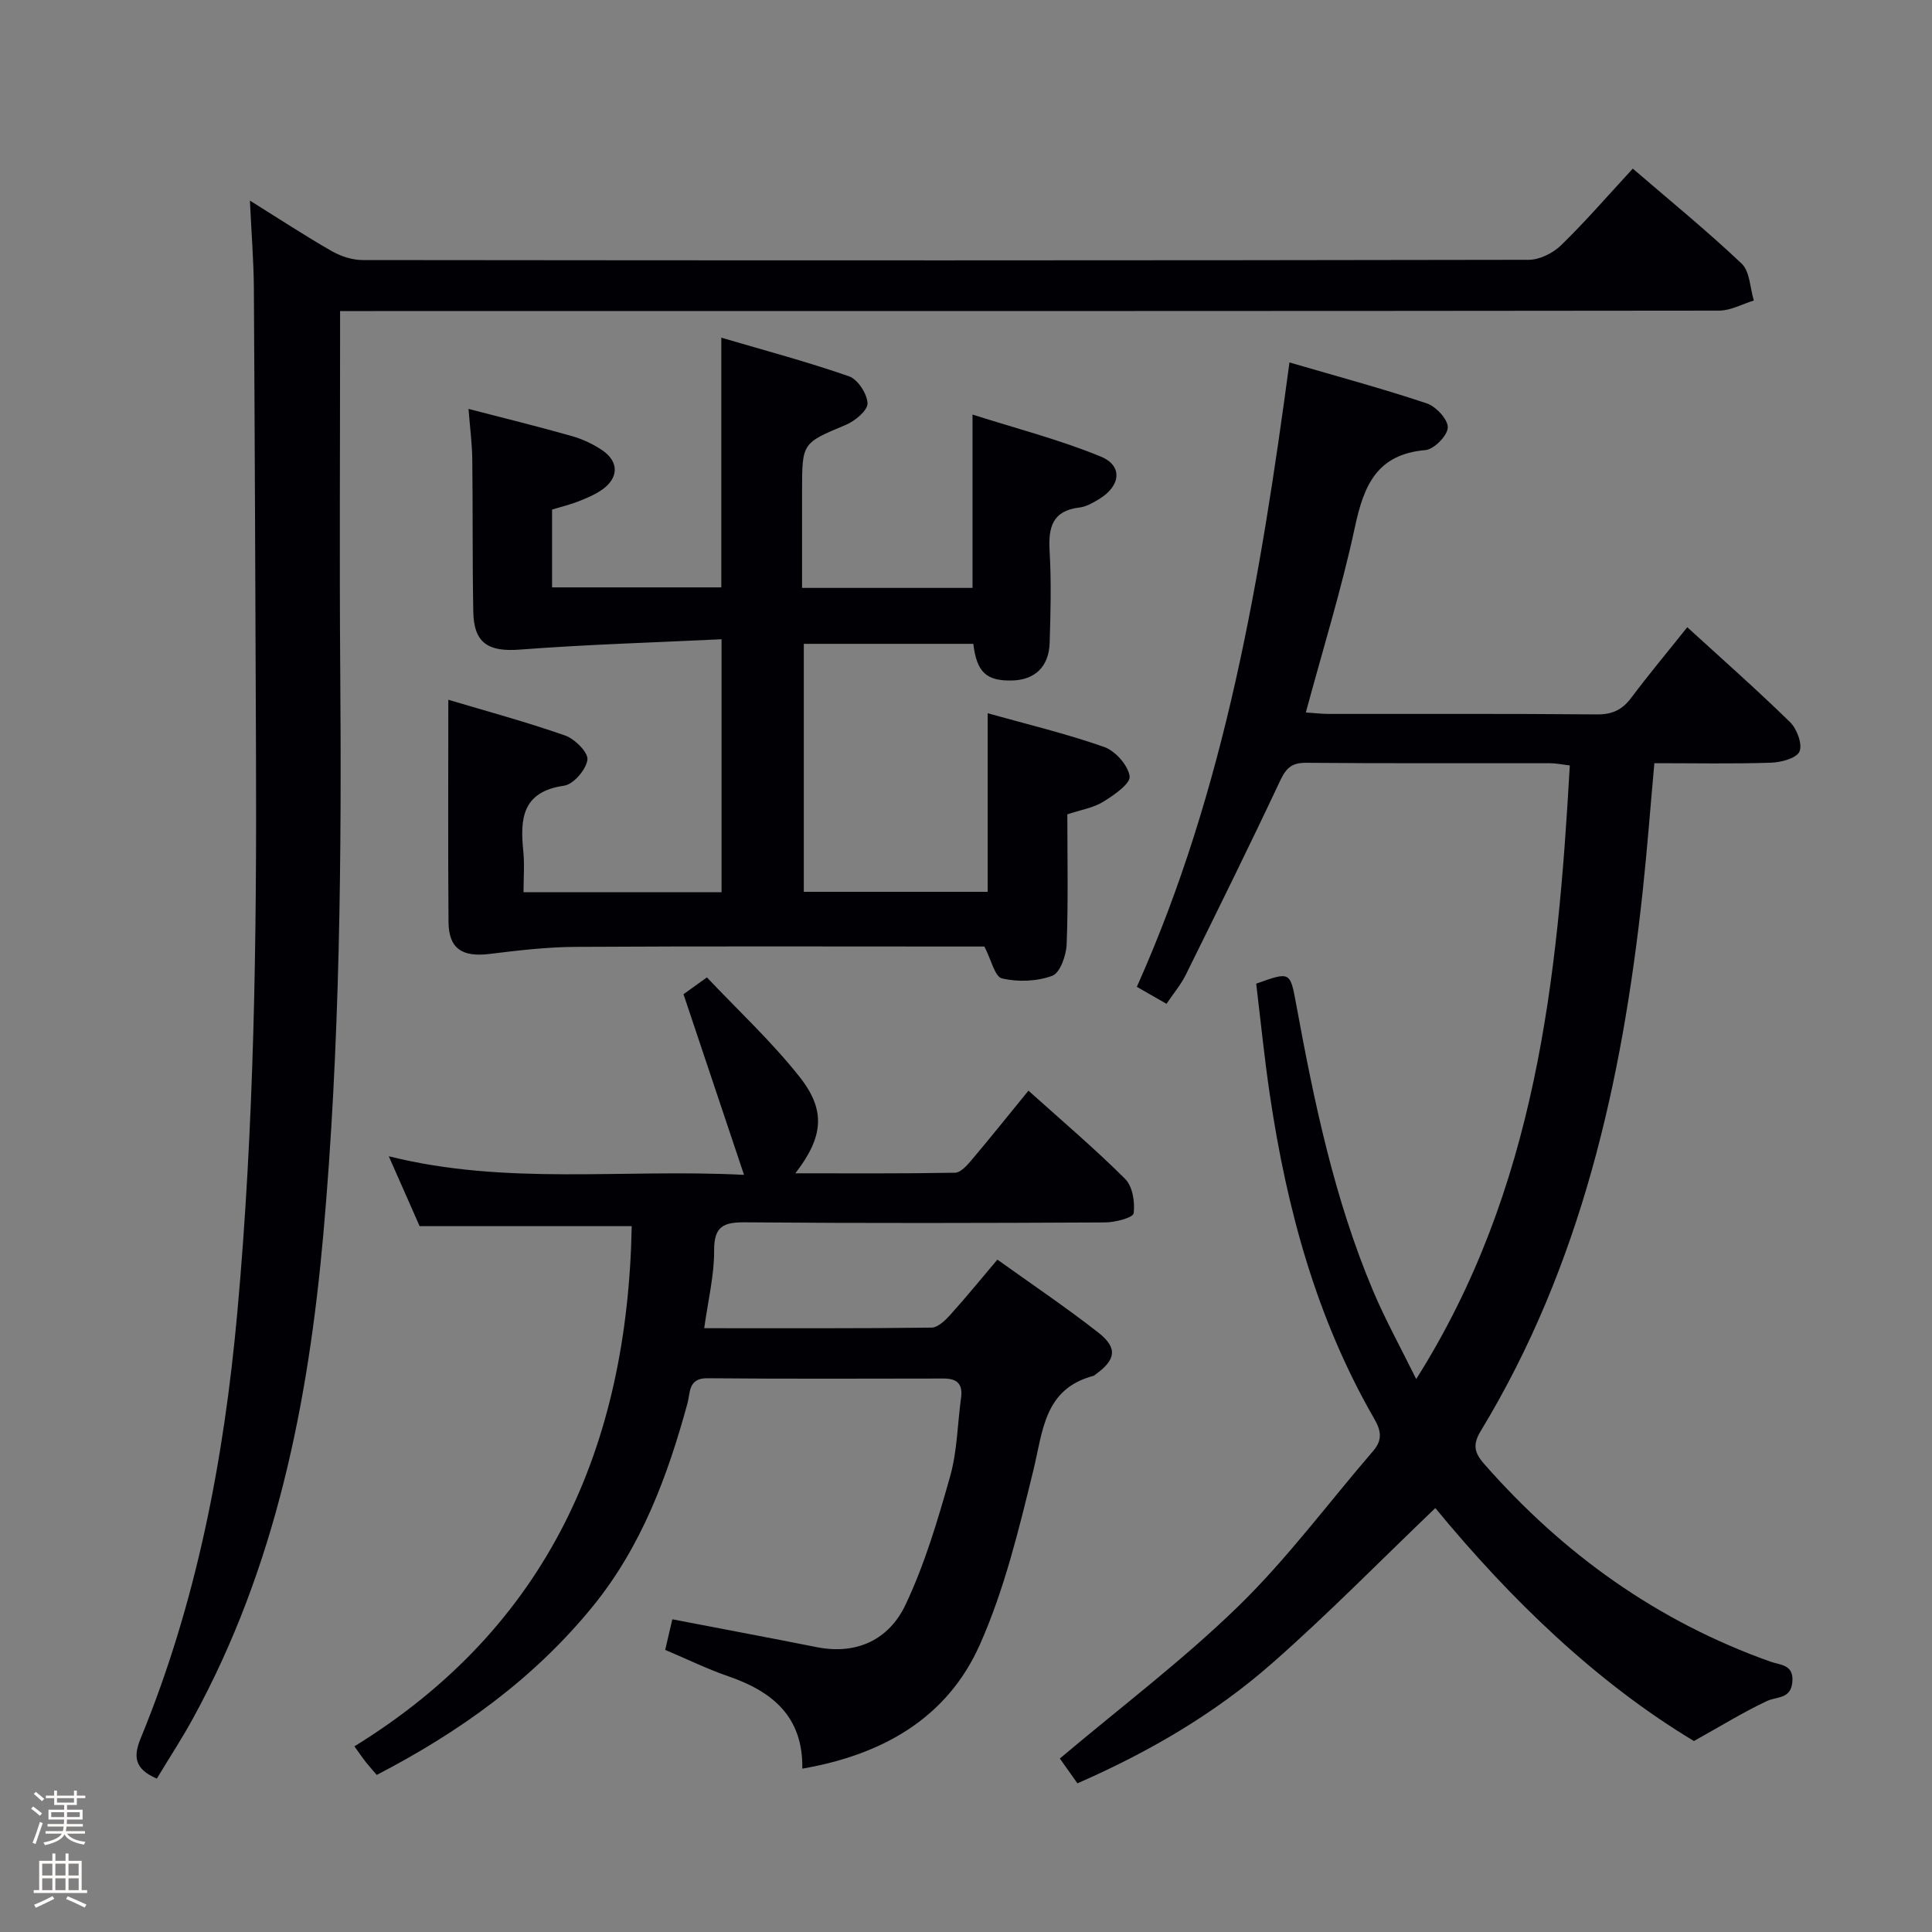 <svg enable-background="new 0 0 400 400" viewBox="0 0 400 400" xmlns="http://www.w3.org/2000/svg"><rect x="0" y="0" width="400" height="400" fill="#808080" stroke="none"/><path d="m6.44 374.46.42-.45c.65.47 1.27.95 1.85 1.44l-.45.49c-.65-.56-1.25-1.06-1.82-1.48m.93 7.33-.63-.26c.55-1.36 1.05-2.8 1.52-4.33.19.1.38.19.59.27-.46 1.29-.95 2.73-1.48 4.32m-.38-10.38.44-.42c.43.34 1.01.82 1.74 1.44l-.49.49c-.53-.51-1.09-1.01-1.69-1.51m2.5.35h1.72v-1.04h.59v1.04h3.52v-1.04h.59v1.04h1.75v.53h-1.75v1.42h-2.03v.97h3.22v2.03h-3.24c0 .35-.01.66-.03.93h3.32v.53h-3.37c-.03.27-.08.58-.15.94h3.96v.53h-3.71c.67.92 1.93 1.48 3.79 1.68-.13.24-.23.44-.29.59-2.13-.38-3.48-1.08-4.04-2.12-.43.97-1.77 1.72-4.03 2.23-.09-.19-.2-.37-.33-.55 2.1-.42 3.37-1.03 3.81-1.83h-3.36v-.53h3.58c.08-.29.13-.61.16-.94h-3.33v-.53h3.39c.02-.27.04-.58.04-.93h-3.23v-2.03h3.25v-.97h-2.07v-1.42h-1.73zm1.12 3.44v1h2.65c.01-.3.02-.44.01-.4v-.25-.35zm1.19-2h3.52v-.91h-3.52zm4.71 2h-2.63v.59c0 .15-.01.28-.01.4h2.64z" fill="#fcfbfa"/><path d="m13.56 383.74h.63v1.52h2.72v6.07h1.13v.6h-11.06v-.6h1.13v-6.07h2.73v-1.52h.63v1.52h2.1v-1.52zm-2.69 8.83.38.56c-1.24.63-2.53 1.25-3.85 1.85-.1-.21-.21-.42-.34-.63 1.36-.55 2.63-1.15 3.81-1.78m-2.13-4.27h2.1v-2.45h-2.1zm0 3.04h2.1v-2.46h-2.1zm2.72-3.04h2.1v-2.45h-2.1zm0 3.04h2.1v-2.46h-2.1zm6.07 3.6c-1.41-.71-2.7-1.3-3.86-1.78l.35-.56c1.45.62 2.75 1.19 3.88 1.72zm-1.25-9.09h-2.1v2.45h2.1zm-2.09 5.49h2.1v-2.46h-2.1z" fill="#fcfbfa"/><g fill="#010105"><path d="m241.51 207.83c-1.97-1.13-3.69-2.12-6.14-3.52 18.37-41.04 25.63-84.84 31.6-129.27 9.76 2.85 19.19 5.39 28.44 8.48 1.91.64 4.4 3.34 4.34 5-.07 1.69-2.86 4.52-4.65 4.67-10.05.86-12.74 7.34-14.58 15.94-2.74 12.76-6.63 25.28-10.16 38.38 1.64.11 3.21.29 4.77.3 18.5.02 37-.07 55.5.1 3.2.03 5.25-.97 7.11-3.45 3.58-4.78 7.42-9.37 11.59-14.6 7.28 6.65 14.46 12.98 21.29 19.66 1.42 1.39 2.6 4.58 1.94 6.08-.62 1.4-3.81 2.24-5.9 2.31-7.93.26-15.87.1-24.14.1-.8 8.79-1.47 17.69-2.42 26.56-4.24 39.31-12.71 77.38-33.53 111.7-1.7 2.81-1.35 4.48.72 6.83 16.35 18.63 35.85 32.61 59.3 40.94 1.96.7 4.81.54 4.5 4.16s-3.14 2.99-5.28 3.99c-4.8 2.25-9.34 5.06-15.1 8.27-20.1-12.07-37.95-29.28-53.54-48.23-11.3 10.8-22.18 21.93-33.84 32.17-11.8 10.37-25.34 18.29-40.26 24.82-1.35-1.9-2.73-3.85-3.64-5.14 12.64-10.67 25.57-20.42 37.07-31.64 10.08-9.83 18.55-21.31 27.78-32.01 1.95-2.26 1.71-4.15.25-6.68-11.97-20.75-18.11-43.43-21.6-66.92-1.15-7.71-1.92-15.47-2.85-23.17 7.05-2.53 7.03-2.53 8.27 4.21 3.72 20.25 7.9 40.39 15.96 59.45 2.51 5.94 5.65 11.61 8.9 18.2 24.88-39.39 29.3-82.73 31.8-127.04-1.57-.19-2.82-.46-4.07-.46-16.83-.03-33.67.06-50.5-.09-2.98-.03-4.15 1.07-5.39 3.69-6.35 13.51-12.97 26.9-19.59 40.29-1.04 2.05-2.56 3.85-3.95 5.92z"/><path d="m32.47 368.24c-4.74-2.02-4.85-4.67-3.34-8.35 11.6-28.2 17.23-57.69 19.99-88 3.52-38.69 4.04-77.43 3.88-116.22-.13-31.99-.24-63.98-.44-95.96-.04-5.74-.51-11.47-.82-18.18 6.22 3.88 11.46 7.32 16.89 10.43 1.9 1.09 4.28 1.88 6.44 1.88 80.48.09 160.96.1 241.44-.05 2.27 0 5.03-1.39 6.7-3.02 5-4.86 9.58-10.16 14.84-15.86 7.65 6.59 15.35 12.86 22.54 19.67 1.71 1.62 1.73 5.04 2.52 7.64-2.39.73-4.78 2.08-7.17 2.09-92.81.11-185.62.09-278.43.09-2.13 0-4.26 0-7.1 0v6.33c0 22.49-.14 44.99.03 67.48.3 39.13-.03 78.26-3.49 117.26-3.1 34.94-9.87 69.03-26.97 100.26-2.3 4.22-4.94 8.24-7.51 12.51z"/><path d="m97 84.66c7.67 1.99 14.59 3.69 21.45 5.64 2.2.63 4.39 1.66 6.28 2.95 3.43 2.35 3.38 5.68-.04 8.11-1.47 1.04-3.2 1.76-4.89 2.43s-3.47 1.09-5.5 1.71v16.11h35.04c0-16.75 0-33.62 0-51.7 8.93 2.63 17.8 4.99 26.44 8 1.81.63 3.77 3.63 3.83 5.6.04 1.47-2.59 3.66-4.48 4.45-9.02 3.79-9.07 3.66-9.07 13.64v20.12h35.29c0-11.63 0-23.03 0-35.89 8.99 2.87 18.03 5.19 26.58 8.71 4.59 1.89 4.08 6.09-.34 8.77-1.26.76-2.66 1.59-4.07 1.76-5.65.66-6.5 4.11-6.21 9.03.37 6.31.21 12.66.01 18.98-.15 4.99-3.1 7.72-7.85 7.81-5.27.1-7.23-1.7-7.96-7.59-11.54 0-23.13 0-35.09 0v51.34h38.07c0-12.13 0-24.17 0-36.97 8.06 2.26 16.22 4.21 24.09 6.97 2.32.82 4.97 3.78 5.3 6.08.22 1.5-3.25 3.92-5.47 5.28-2.05 1.26-4.63 1.67-7.43 2.6 0 8.97.2 17.95-.14 26.9-.09 2.3-1.35 5.91-2.97 6.52-3.15 1.18-7.1 1.32-10.41.56-1.49-.34-2.24-3.89-3.65-6.61-1.03 0-2.84 0-4.65 0-26.65 0-53.31-.09-79.96.07-5.94.03-11.9.73-17.81 1.46-5.7.71-8.48-1.09-8.53-6.6-.12-15.11-.04-30.22-.04-46.02 7.61 2.27 16 4.54 24.19 7.4 2 .7 4.82 3.53 4.61 5.03-.28 2.04-2.89 5.08-4.84 5.36-8.65 1.23-9.13 6.8-8.44 13.55.28 2.75.05 5.56.05 8.51h41c0-17.12 0-34.15 0-52.38-14 .68-27.89 1.08-41.73 2.14-6.48.5-9.55-1.26-9.67-7.82-.2-10.49-.08-20.99-.21-31.48-.03-3.25-.46-6.52-.78-10.53z"/><path d="m145.8 274.99c16.15 0 31.61.07 47.07-.12 1.31-.02 2.83-1.49 3.86-2.63 3.23-3.58 6.27-7.32 9.77-11.45 7.03 5.04 14.15 9.83 20.9 15.11 4.06 3.18 3.63 5.64-.59 8.67-.14.1-.26.24-.41.28-10.26 2.71-10.46 11.43-12.47 19.63-2.99 12.19-5.98 24.61-11.05 36-6.74 15.17-20.06 22.81-36.77 25.7.18-10.82-6.25-16-15.34-19.13-4.36-1.5-8.52-3.55-13.05-5.46.54-2.31 1.02-4.36 1.48-6.33 10.15 1.95 20.05 3.81 29.93 5.77 8.34 1.65 14.96-1.65 18.33-8.75 4.01-8.45 6.71-17.6 9.26-26.64 1.47-5.21 1.51-10.83 2.26-16.26.39-2.81-.81-3.97-3.57-3.97-16.33.02-32.66.09-48.98-.06-3.96-.04-3.51 3.02-4.07 5.1-4.14 15.18-9.54 29.73-19.63 42.13-12.19 14.97-27.47 25.95-44.73 34.9-.85-1-1.59-1.82-2.28-2.68-.61-.77-1.16-1.59-2.34-3.24 40.13-24.72 56.55-62.12 57.41-107.7-14.59 0-28.82 0-43.91 0-1.66-3.75-3.77-8.55-6.39-14.47 24.43 6.11 48.37 2.56 73.55 3.85-4.28-12.79-8.28-24.73-12.53-37.4.71-.51 2.28-1.64 4.85-3.48 6.42 6.8 13.39 13.26 19.21 20.63 5.52 6.98 4.84 12.48-.9 19.93 11.32 0 22.19.08 33.06-.12 1.14-.02 2.45-1.47 3.35-2.54 3.86-4.56 7.59-9.23 11.85-14.45 6.86 6.17 13.69 11.96 20.01 18.26 1.55 1.54 2.07 4.83 1.77 7.14-.12.89-3.82 1.87-5.89 1.88-24.82.13-49.65.19-74.47-.02-4.52-.04-6.52.76-6.5 5.84.04 5.08-1.23 10.18-2.05 16.08z"/></g></svg>